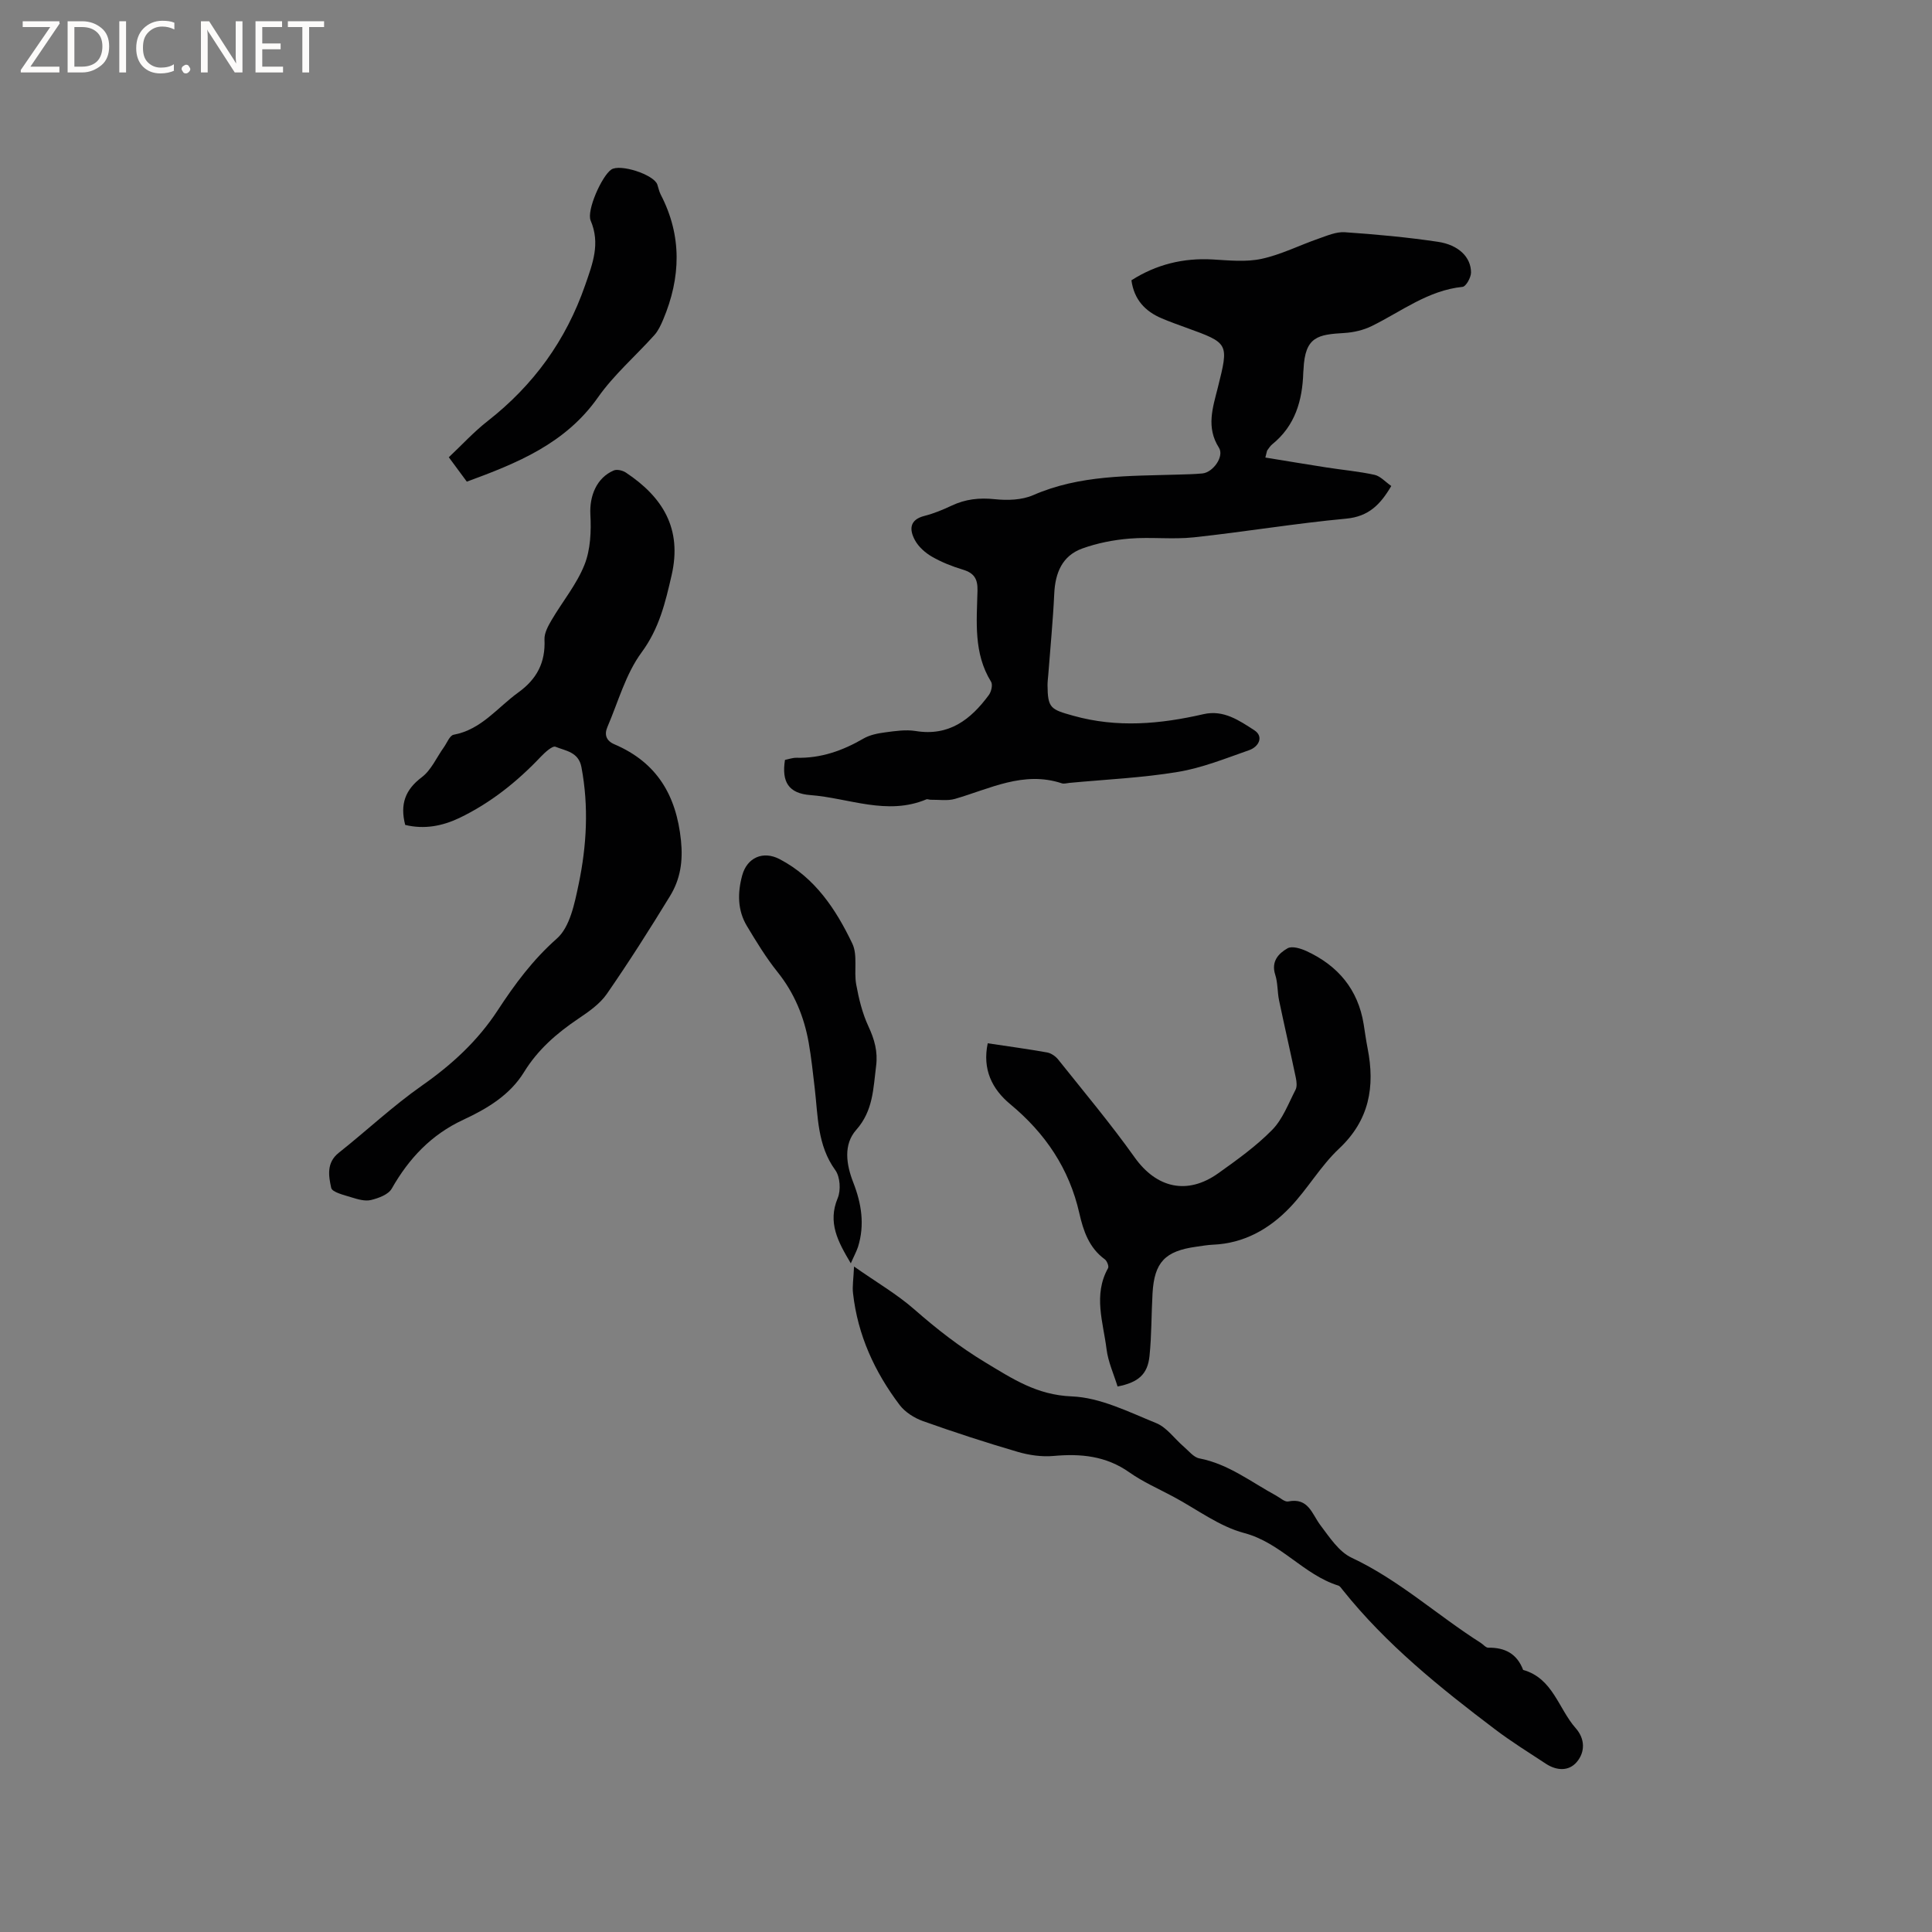 <svg enable-background="new 0 0 400 400" viewBox="0 0 400 400" xmlns="http://www.w3.org/2000/svg"><rect x="0" y="0" width="400" height="400" fill="#808080" stroke="none"/><g fill="#fcfbfa"><path d="m12.4 4.8-6.1 9h6v1.2h-8v-.5l6.1-8.9h-5.7v-1.2h7.6v.4z"/><path d="m14 15v-10.6h3c1.6 0 2.9.5 4 1.4s1.6 2.2 1.6 3.8-.5 3-1.6 3.9-2.4 1.5-4 1.5zm1.4-9.4v8.2h1.6c1.3 0 2.4-.4 3.1-1.1s1.1-1.8 1.1-3.1-.4-2.3-1.2-3-1.8-1-3.1-1z"/><path d="m26.1 4.4v10.6h-1.4v-10.6z"/><path d="m36.1 14.6c-.8.4-1.8.6-2.9.6-1.5 0-2.7-.5-3.6-1.4s-1.4-2.2-1.4-3.8c0-1.7.5-3.1 1.5-4.1s2.3-1.6 3.9-1.6c1 0 1.8.1 2.5.4v1.4c-.8-.4-1.6-.6-2.5-.6-1.2 0-2.1.4-2.9 1.2s-1.1 1.8-1.1 3.2c0 1.3.3 2.3 1 3s1.6 1.1 2.7 1.1c1 0 2-.2 2.7-.7v1.3z"/><path d="m37.6 14.3c0-.2.1-.5.3-.6s.4-.3.6-.3c.3 0 .5.1.6.3s.3.4.3.6-.1.4-.3.6-.4.3-.6.3c-.3 0-.5-.1-.6-.3s-.3-.4-.3-.6z"/><path d="m50.2 15h-1.6l-5.3-8.2c-.2-.2-.3-.5-.4-.7 0 .2.1.7.1 1.5v7.4h-1.4v-10.6h1.7l5.2 8.1c.2.4.4.6.4.7 0-.3-.1-.8-.1-1.5v-7.3h1.4z"/><path d="m58.6 15h-5.7v-10.6h5.5v1.2h-4.1v3.4h3.8v1.2h-3.8v3.6h4.3z"/><path d="m67.1 5.6h-3.1v9.4h-1.4v-9.4h-3v-1.2h7.5z"/></g><path d="m162.52 157.33c.76-.15 1.59-.46 2.4-.44 5.04.12 9.54-1.47 13.84-3.97 1.31-.76 2.95-1.09 4.49-1.29 2.09-.28 4.29-.61 6.33-.28 6.92 1.13 11.42-2.39 15.16-7.47.5-.68.83-2.13.45-2.73-3.65-5.91-2.97-12.44-2.81-18.86.06-2.43-.69-3.64-2.99-4.34-2.22-.67-4.43-1.54-6.43-2.69-1.39-.8-2.78-2.03-3.53-3.42-1.17-2.15-1.19-4.23 1.97-5.03 1.94-.49 3.83-1.28 5.64-2.13 2.86-1.35 5.72-1.66 8.9-1.33 2.62.28 5.62.19 7.98-.84 9.64-4.21 19.81-3.94 29.95-4.25 1.69-.05 3.39-.08 5.08-.24 2.21-.22 4.56-3.53 3.42-5.32-2.7-4.24-1.27-8.32-.22-12.5 2.29-9.16 2.29-9.15-6.57-12.36-1.69-.61-3.38-1.22-5.04-1.92-3.45-1.46-5.74-3.88-6.29-7.89 5.14-3.28 10.73-4.66 16.84-4.31 3.37.19 6.88.57 10.11-.13 4.06-.88 7.88-2.83 11.84-4.2 1.75-.61 3.63-1.43 5.39-1.31 6.44.44 12.88 1.03 19.26 1.98 4.31.64 6.86 3.19 6.87 6.35 0 1.04-1.04 2.91-1.75 2.98-7.17.73-12.68 5.11-18.81 8.12-1.71.84-3.74 1.31-5.65 1.43-5.42.33-8.18.67-8.47 7.55-.01.21-.05.42-.05.63-.18 5.81-1.68 11.03-6.43 14.87-.4.33-.7.8-1.01 1.23-.11.15-.11.39-.41 1.51 4.27.69 8.46 1.4 12.65 2.05 3.32.52 6.68.81 9.96 1.53 1.21.27 2.22 1.45 3.46 2.31-2.26 3.84-4.67 6.32-9.34 6.76-10.54.98-21.01 2.74-31.54 3.87-4.4.47-8.9-.1-13.31.26-3.31.27-6.69.93-9.81 2.06-4.15 1.51-5.58 5.06-5.78 9.35-.26 5.58-.81 11.14-1.23 16.71-.06.74-.16 1.48-.16 2.22.03 4.82.68 5.03 5.34 6.34 9.08 2.54 18 1.73 26.95-.33 4.17-.96 7.42 1.33 10.51 3.32 2.02 1.3.95 3.43-1.05 4.13-4.86 1.7-9.74 3.68-14.78 4.51-7.4 1.23-14.96 1.56-22.45 2.27-.53.05-1.11.24-1.58.08-7.92-2.61-14.87 1.14-22.1 3.23-1.56.45-3.34.15-5.02.18-.31.01-.66-.18-.91-.08-8.15 3.42-16.06-.29-24.05-.89-4.43-.35-5.95-2.68-5.22-7.28z" fill="#010102"/><path d="m83.89 170.79c-1.1-4.29 0-7.28 3.43-9.87 1.97-1.48 3.07-4.11 4.58-6.21.65-.91 1.21-2.44 2.02-2.59 5.74-1.06 9.05-5.62 13.37-8.74 3.87-2.79 5.66-6.22 5.44-10.98-.06-1.33.76-2.81 1.48-4.04 2.25-3.83 5.18-7.36 6.8-11.43 1.26-3.16 1.41-6.96 1.22-10.44-.2-3.78 1.28-7.58 4.85-9.09.66-.28 1.84 0 2.5.44 7.63 5.07 11.69 11.6 9.47 21.26-1.31 5.69-2.56 11.01-6.22 15.98-3.29 4.46-4.83 10.22-7.07 15.43-.68 1.58-.27 2.86 1.45 3.59 8.77 3.75 12.81 10.51 13.78 19.92.44 4.32-.14 8.01-2.26 11.48-4.2 6.87-8.52 13.68-13.1 20.29-1.45 2.09-3.76 3.68-5.92 5.14-4.44 2.99-8.36 6.39-11.21 11.03-2.94 4.79-7.69 7.6-12.59 9.88-6.64 3.09-11.25 8-14.81 14.26-.7 1.23-2.73 1.97-4.29 2.35-1.24.3-2.74-.15-4.04-.55-1.52-.48-4-1.05-4.2-1.97-.52-2.42-1.04-5.19 1.57-7.26 5.79-4.59 11.21-9.7 17.25-13.93 6.18-4.33 11.53-9.25 15.66-15.57 3.52-5.39 7.27-10.46 12.24-14.85 2.71-2.39 3.67-7.25 4.5-11.19 1.68-8.01 2.13-16.14.59-24.3-.6-3.17-3.28-3.36-5.36-4.22-.63-.26-2.17 1.14-3.02 2.03-4.93 5.21-10.45 9.62-16.93 12.73-3.52 1.66-7.22 2.38-11.18 1.42z" fill="#010102"/><path d="m176.82 262.22c4.7 3.3 8.91 5.74 12.5 8.89 4.62 4.05 9.33 7.73 14.66 10.95 5.71 3.44 10.69 6.76 17.92 7.05 5.9.23 11.78 3.22 17.46 5.52 2.21.89 3.81 3.25 5.73 4.89 1.03.88 2.03 2.19 3.21 2.42 6.03 1.16 10.73 4.9 15.91 7.71.83.45 1.78 1.36 2.51 1.21 4.2-.84 4.89 2.59 6.68 4.95 1.87 2.47 3.8 5.46 6.42 6.69 9.81 4.6 17.73 11.91 26.74 17.63.54.34 1.06 1.02 1.58 1.01 3.46-.06 5.95 1.27 7.21 4.6 6.17 1.73 7.3 8.02 10.9 12.08 1.93 2.19 1.96 4.92.2 6.99-1.68 1.97-4.21 1.79-6.4.35-3.53-2.32-7.12-4.55-10.49-7.1-11.42-8.64-22.57-17.6-31.58-28.89-.26-.33-.54-.77-.89-.89-7.22-2.26-11.89-8.87-19.49-10.88-5.18-1.37-9.79-4.92-14.64-7.51-3.08-1.65-6.33-3.07-9.16-5.07-4.83-3.4-10.04-3.89-15.68-3.38-2.44.22-5.06-.16-7.42-.85-6.6-1.93-13.14-4.06-19.62-6.37-1.79-.64-3.68-1.84-4.81-3.32-5.19-6.86-8.7-14.5-9.66-23.15-.17-1.41.09-2.88.21-5.53z" fill="#010102"/><path d="m231.38 287.06c-.77-2.53-1.95-5.07-2.28-7.72-.69-5.57-2.8-11.23.31-16.78.22-.38-.22-1.5-.68-1.84-3.26-2.37-4.45-5.92-5.26-9.51-2.1-9.28-7.06-16.59-14.32-22.61-3.76-3.12-5.79-7.21-4.65-12.6 4.19.63 8.26 1.18 12.3 1.9.83.15 1.75.79 2.29 1.47 5.34 6.7 10.87 13.29 15.83 20.26 4.5 6.32 10.86 7.89 17.34 3.26 3.88-2.77 7.81-5.58 11.13-8.96 2.18-2.22 3.36-5.45 4.84-8.31.34-.66.22-1.68.06-2.47-1.12-5.35-2.35-10.67-3.47-16.02-.37-1.76-.25-3.64-.8-5.33-.88-2.75.68-4.4 2.56-5.47.92-.52 2.75.04 3.95.6 6.48 3 10.63 7.91 11.8 15.1.27 1.67.49 3.36.82 5.02 1.56 7.94.37 14.88-5.93 20.78-3.82 3.59-6.51 8.36-10.16 12.17-4.26 4.45-9.49 7.43-15.92 7.7-1.16.05-2.32.26-3.47.42-6.46.89-8.68 3.22-9.05 9.64-.25 4.33-.18 8.7-.63 13.01-.39 3.77-2.31 5.45-6.61 6.29z" fill="#010102"/><path d="m96.65 99.72c-1.35-1.83-2.42-3.27-3.73-5.05 2.68-2.52 5.17-5.25 8.05-7.5 9.49-7.43 16.2-16.67 20.18-28.13 1.58-4.54 3.16-8.62 1.14-13.37-.88-2.07 2.29-9.2 4.26-10.56 1.81-1.25 8.81 1.02 9.54 3.09.24.7.37 1.45.71 2.1 4.44 8.55 4.16 17.19.5 25.88-.48 1.13-1.02 2.31-1.83 3.21-3.88 4.32-8.37 8.19-11.68 12.9-6.74 9.57-16.68 13.59-27.14 17.43z" fill="#010102"/><path d="m176.15 261.56c-2.67-4.49-4.83-8.43-2.71-13.51.68-1.62.5-4.4-.49-5.77-3.76-5.18-3.58-11.14-4.27-16.98-.37-3.15-.7-6.32-1.25-9.44-.96-5.39-2.98-10.29-6.47-14.64-2.37-2.96-4.36-6.24-6.32-9.5-1.97-3.27-1.95-6.88-.98-10.46 1.01-3.74 4.35-5.16 7.74-3.39 7.34 3.83 11.67 10.39 15.07 17.5 1.14 2.39.29 5.67.8 8.46.54 2.96 1.27 5.97 2.53 8.67 1.25 2.69 1.97 5.22 1.59 8.19-.6 4.66-.59 9.26-4.11 13.23-2.7 3.04-2.08 7.16-.62 10.9 1.7 4.35 2.41 8.77.98 13.34-.35 1.04-.9 2.03-1.49 3.4z" fill="#010102"/></svg>